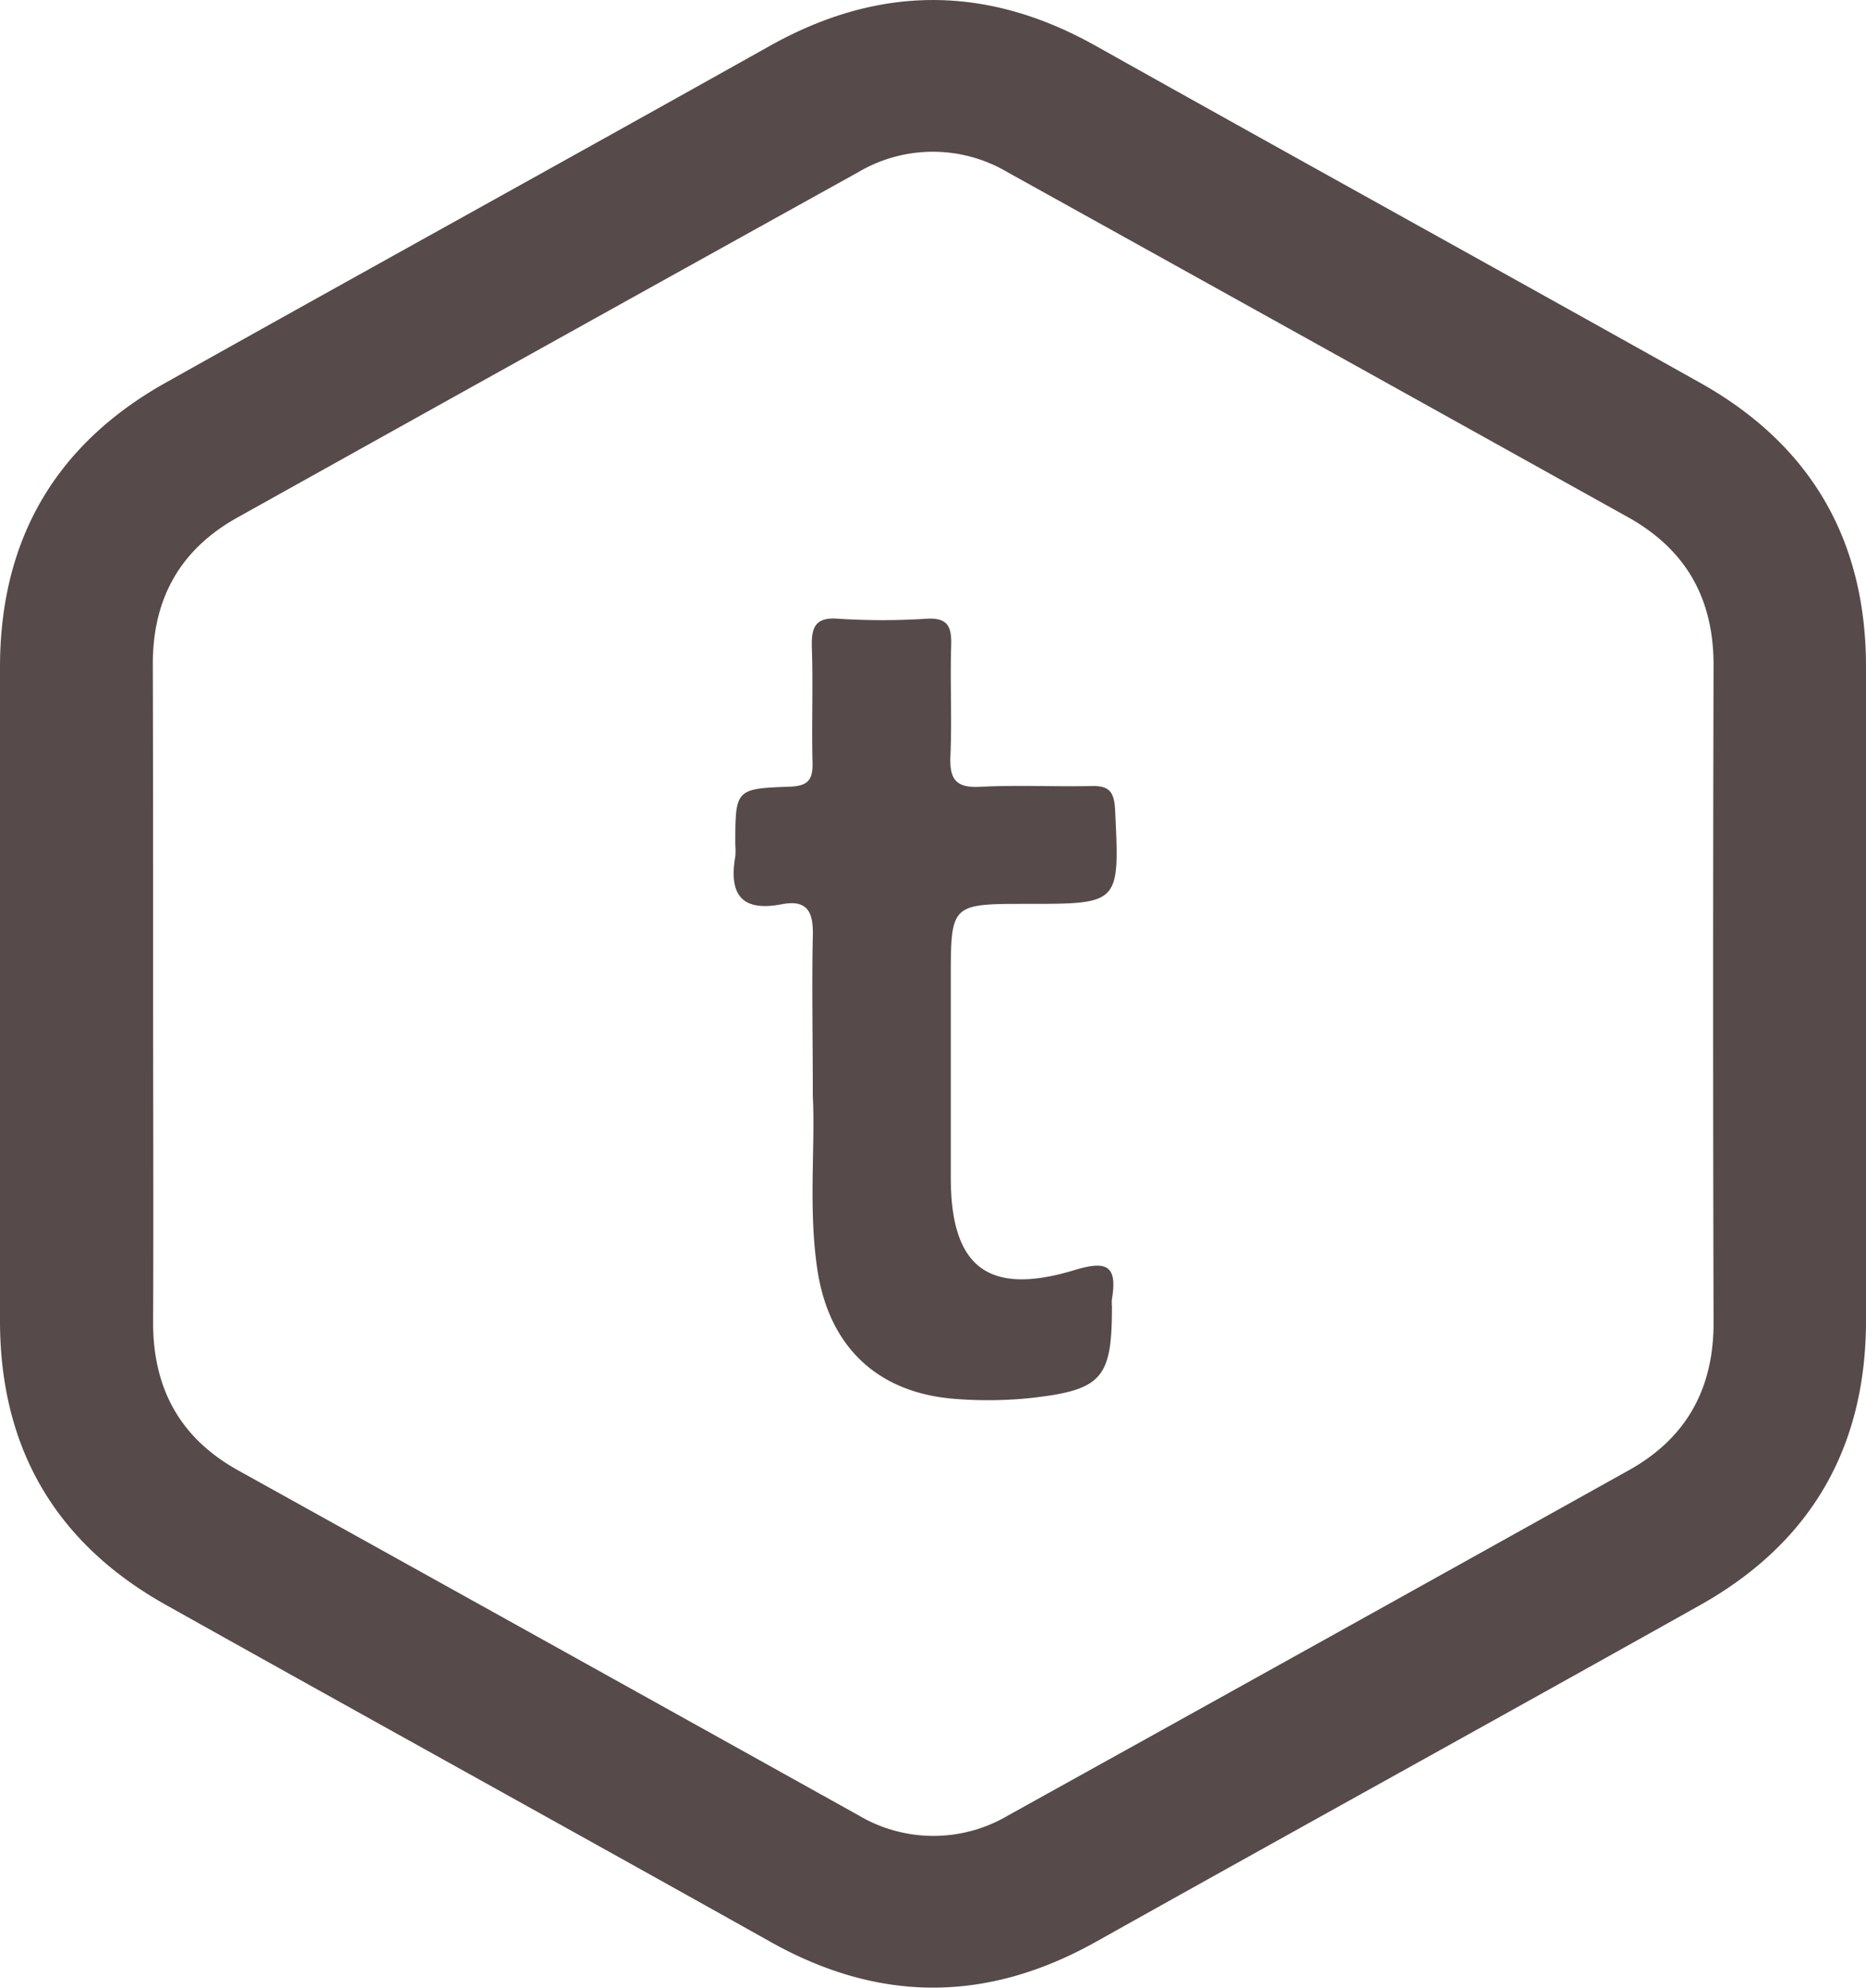 <svg id="Layer_1" data-name="Layer 1" xmlns="http://www.w3.org/2000/svg" viewBox="0 0 195 207.68"><defs><style>
	.cls-1{fill:#564a4a;}
	@media (prefers-color-scheme: dark) {
        .cls-1{fill:#FFFFFF;}
	}
</style></defs><title>torre</title><path class="cls-1" d="M195,105.1q0,17,0,33.94c0,13.29-5.77,23.26-17.34,29.75-21,11.77-42.08,23.39-63.08,35.15-11.42,6.41-22.7,6.43-34.12,0-21-11.76-42.08-23.39-63.08-35.15C5.81,162.33,0,152.38,0,139.08Q0,104.94,0,70.8C0,57.5,5.77,47.53,17.34,41.05c21-11.77,42.08-23.39,63.08-35.16,11.42-6.4,22.7-6.42,34.12,0,21,11.77,42.08,23.4,63.08,35.16C189.19,47.51,195,57.46,195,70.75Zm-179-.17c0,11.46.05,22.91,0,34.36,0,6.9,2.84,12.05,8.85,15.4q32.43,18,64.88,36.07a15.33,15.33,0,0,0,15.63,0q32.46-18,64.87-36.07c6-3.35,8.85-8.51,8.84-15.41q-.09-34.36,0-68.72c0-6.9-2.84-12-8.85-15.39Q137.75,37.09,105.3,19.08a15.31,15.31,0,0,0-15.63,0q-32.46,18-64.87,36.08c-6,3.35-8.87,8.51-8.83,15.41C16,82,16,93.48,16,104.93Z" transform="translate(0 -1.08)"/><path class="cls-1" d="M84.94,115.58c0-6.26-.11-11.46,0-16.64.08-2.51-.51-3.91-3.26-3.38-4.17.8-5.53-1-4.84-5a6.86,6.86,0,0,0,0-1.2c0-5.78,0-5.88,5.59-6.08,2-.06,2.53-.68,2.48-2.55-.1-4,.07-8-.07-12-.06-2.09.32-3.2,2.78-3a72.1,72.1,0,0,0,9.18,0c2.24-.14,2.66.81,2.6,2.78-.12,3.85.09,7.72-.08,11.57-.1,2.38.54,3.35,3.1,3.21,3.85-.2,7.72,0,11.58-.08,1.89-.06,2.43.56,2.53,2.48.47,9.84.54,9.83-9.17,9.83-8,0-8,0-8,7.86,0,6.92,0,13.84,0,20.76,0,9.32,3.89,12.36,12.84,9.67,3.29-1,4.62-.67,4,3a4.27,4.27,0,0,0,0,.8c0,7.49-1,8.71-8.58,9.55a43.49,43.49,0,0,1-7.57.1c-8.28-.54-13.45-5.42-14.65-13.63C84.47,127.28,85.21,120.88,84.94,115.58Z" transform="translate(0 -1.08)"/></svg>
